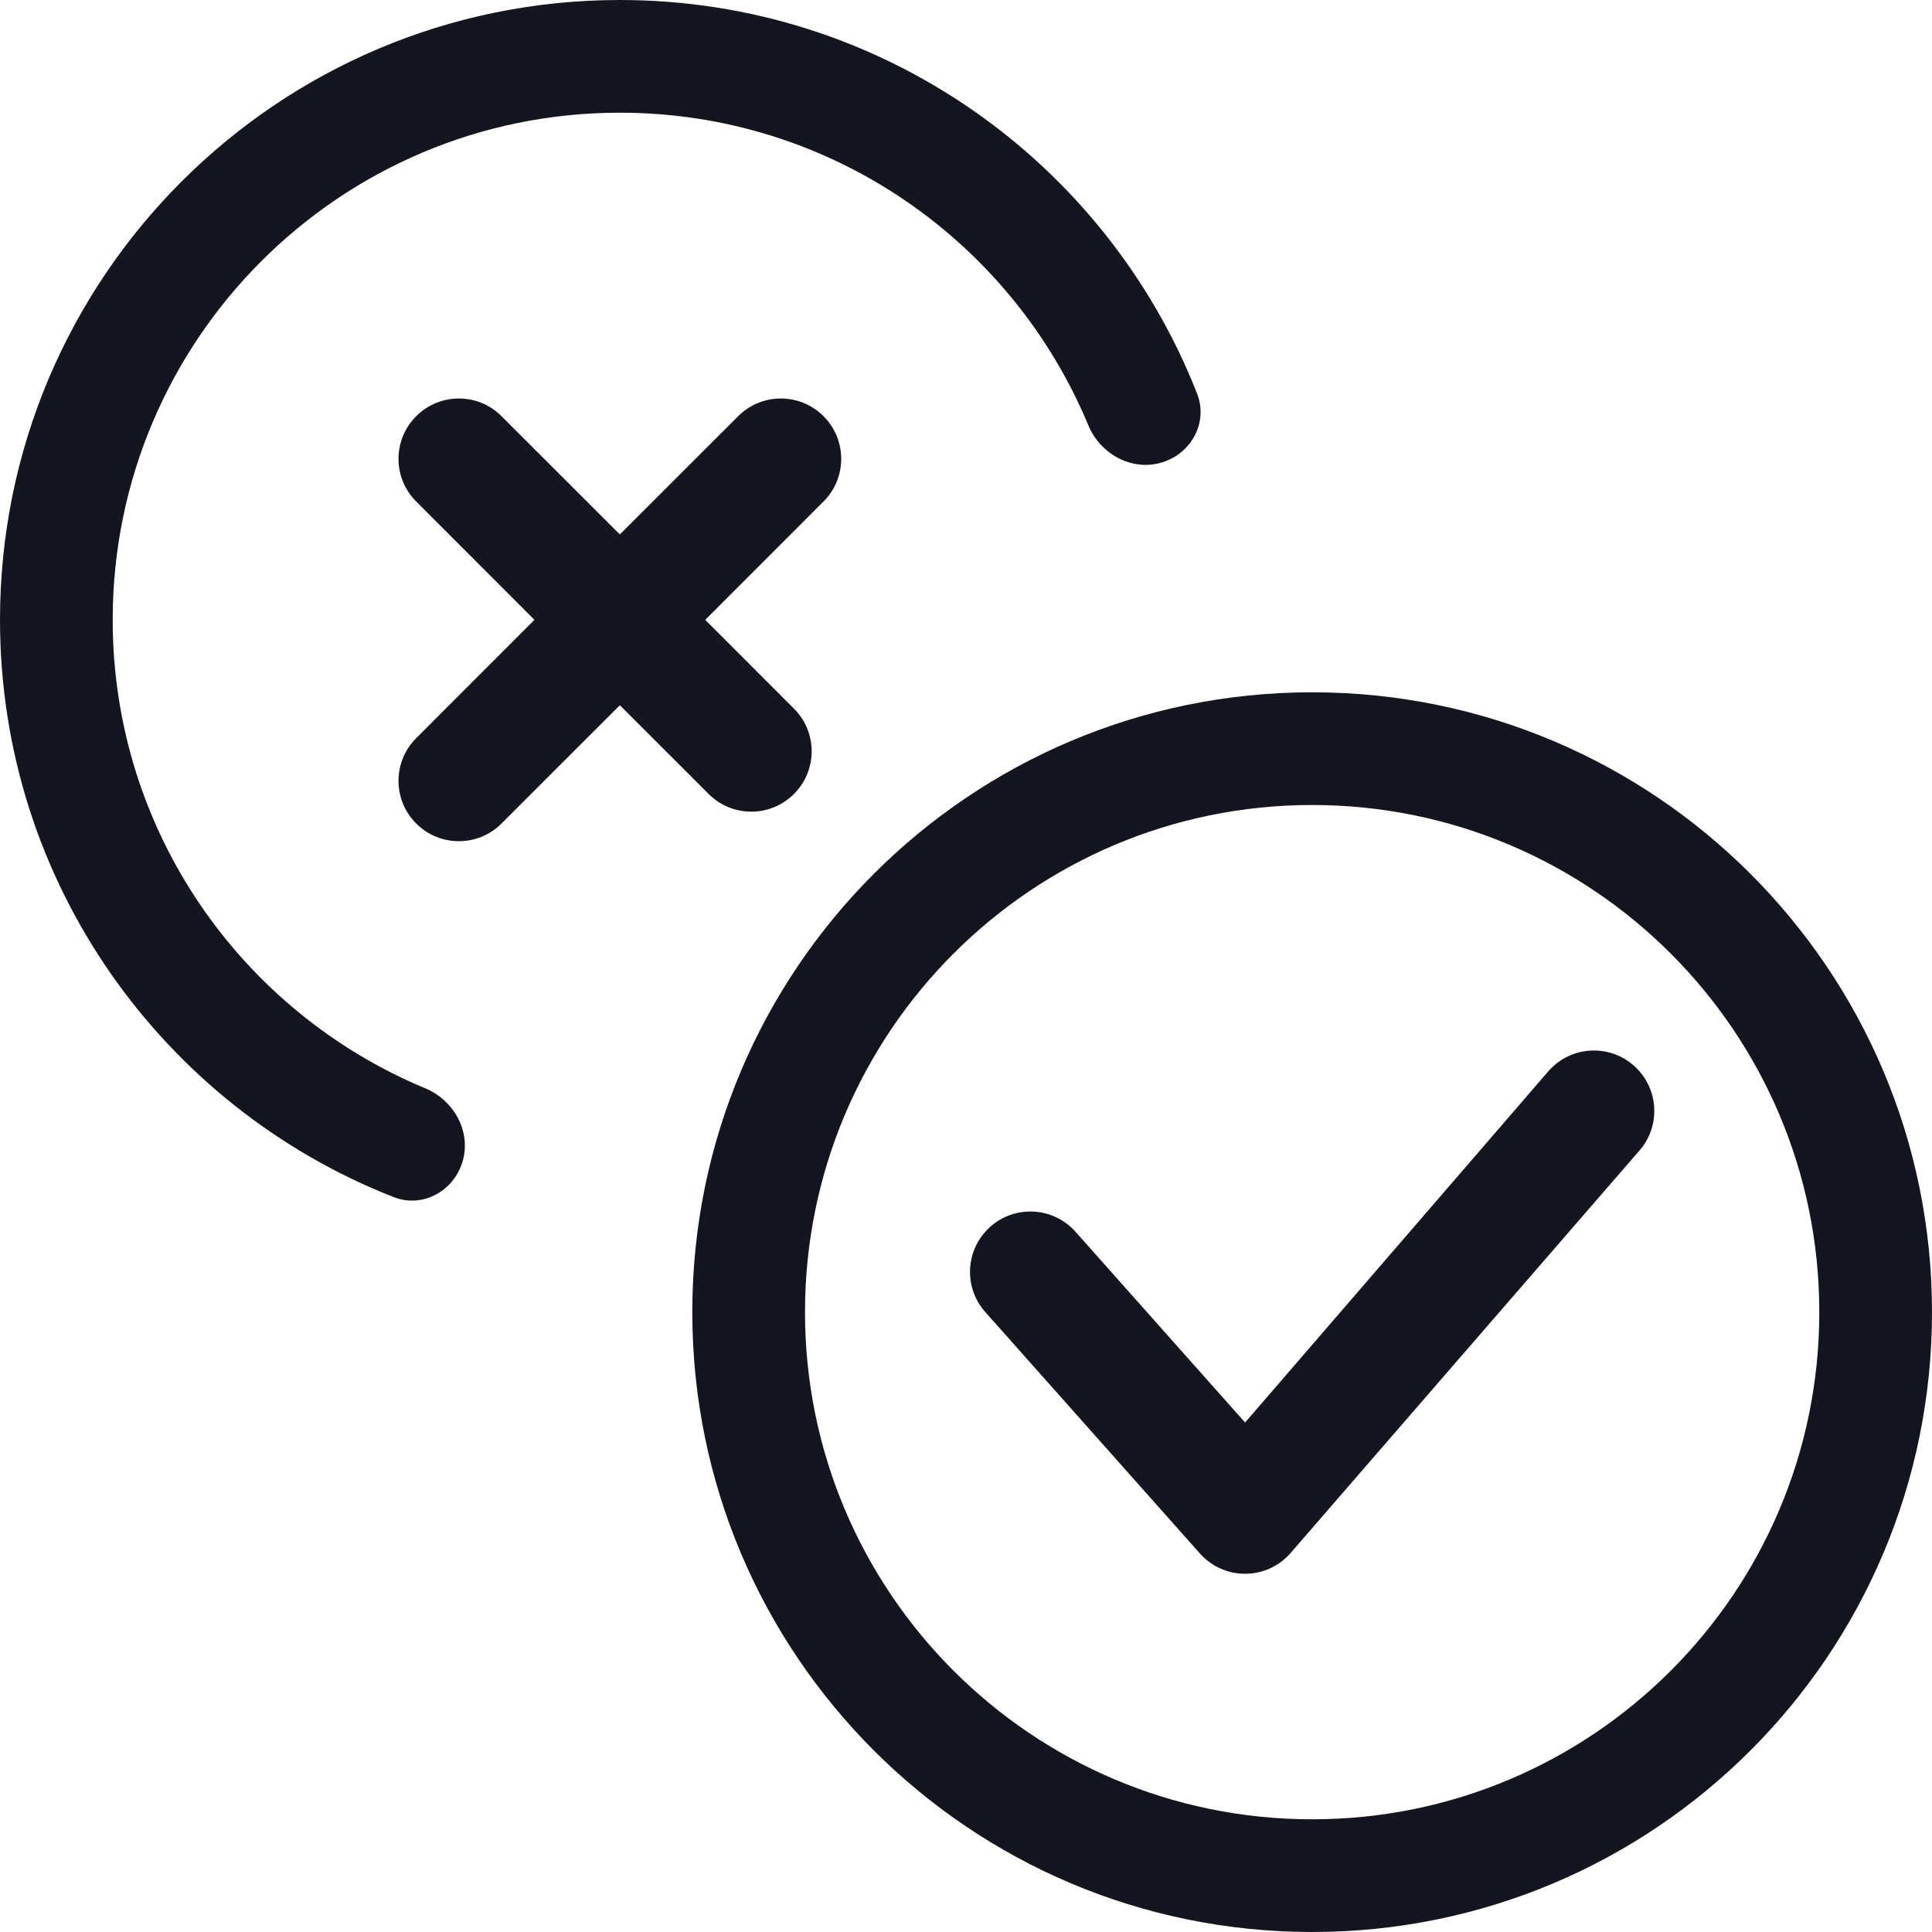 <svg width="24" height="24" viewBox="0 0 24 24" fill="none" xmlns="http://www.w3.org/2000/svg">
<path fill-rule="evenodd" clip-rule="evenodd" d="M20.298 13.239C20.608 13.515 20.636 13.989 20.361 14.298L16.027 19.298C15.885 19.458 15.681 19.55 15.467 19.55C15.252 19.55 15.048 19.458 14.906 19.298L12.239 16.298C11.964 15.989 11.992 15.515 12.302 15.239C12.611 14.964 13.085 14.992 13.361 15.302L15.467 17.671L19.239 13.302C19.515 12.992 19.989 12.964 20.298 13.239Z" fill="#13161E"/>
<path fill-rule="evenodd" clip-rule="evenodd" d="M8.6 16.3C8.6 12.047 12.047 8.6 16.3 8.6C20.553 8.6 24 12.047 24 16.3C24 20.553 20.553 24 16.3 24C12.047 24 8.6 20.553 8.6 16.3ZM16.3 10C12.821 10 10 12.821 10 16.3C10 19.779 12.821 22.6 16.3 22.6C19.779 22.6 22.6 19.779 22.6 16.3C22.6 12.821 19.779 10 16.3 10Z" fill="#13161E"/>
<path d="M0 7.7C0 3.447 3.447 0 7.7 0C10.961 0 13.749 2.027 14.871 4.891C15.004 5.229 14.819 5.6 14.479 5.729C14.097 5.875 13.676 5.659 13.519 5.282C12.571 3.002 10.322 1.4 7.7 1.4C4.221 1.4 1.4 4.221 1.4 7.7C1.4 10.322 3.002 12.571 5.282 13.519C5.659 13.676 5.875 14.097 5.729 14.479C5.6 14.819 5.229 15.004 4.891 14.871C2.027 13.749 0 10.961 0 7.7Z" fill="#13161E"/>
<path fill-rule="evenodd" clip-rule="evenodd" d="M5.17 5.17C5.463 4.877 5.937 4.877 6.23 5.17L7.7 6.639L9.17 5.17C9.463 4.877 9.937 4.877 10.23 5.17C10.523 5.463 10.523 5.937 10.23 6.23L8.761 7.7L9.863 8.803C10.156 9.095 10.156 9.57 9.863 9.863C9.57 10.156 9.095 10.156 8.803 9.863L7.7 8.761L6.23 10.23C5.937 10.523 5.463 10.523 5.17 10.23C4.877 9.937 4.877 9.463 5.17 9.17L6.639 7.7L5.17 6.23C4.877 5.937 4.877 5.463 5.17 5.17Z" fill="#13161E"/>
</svg>
